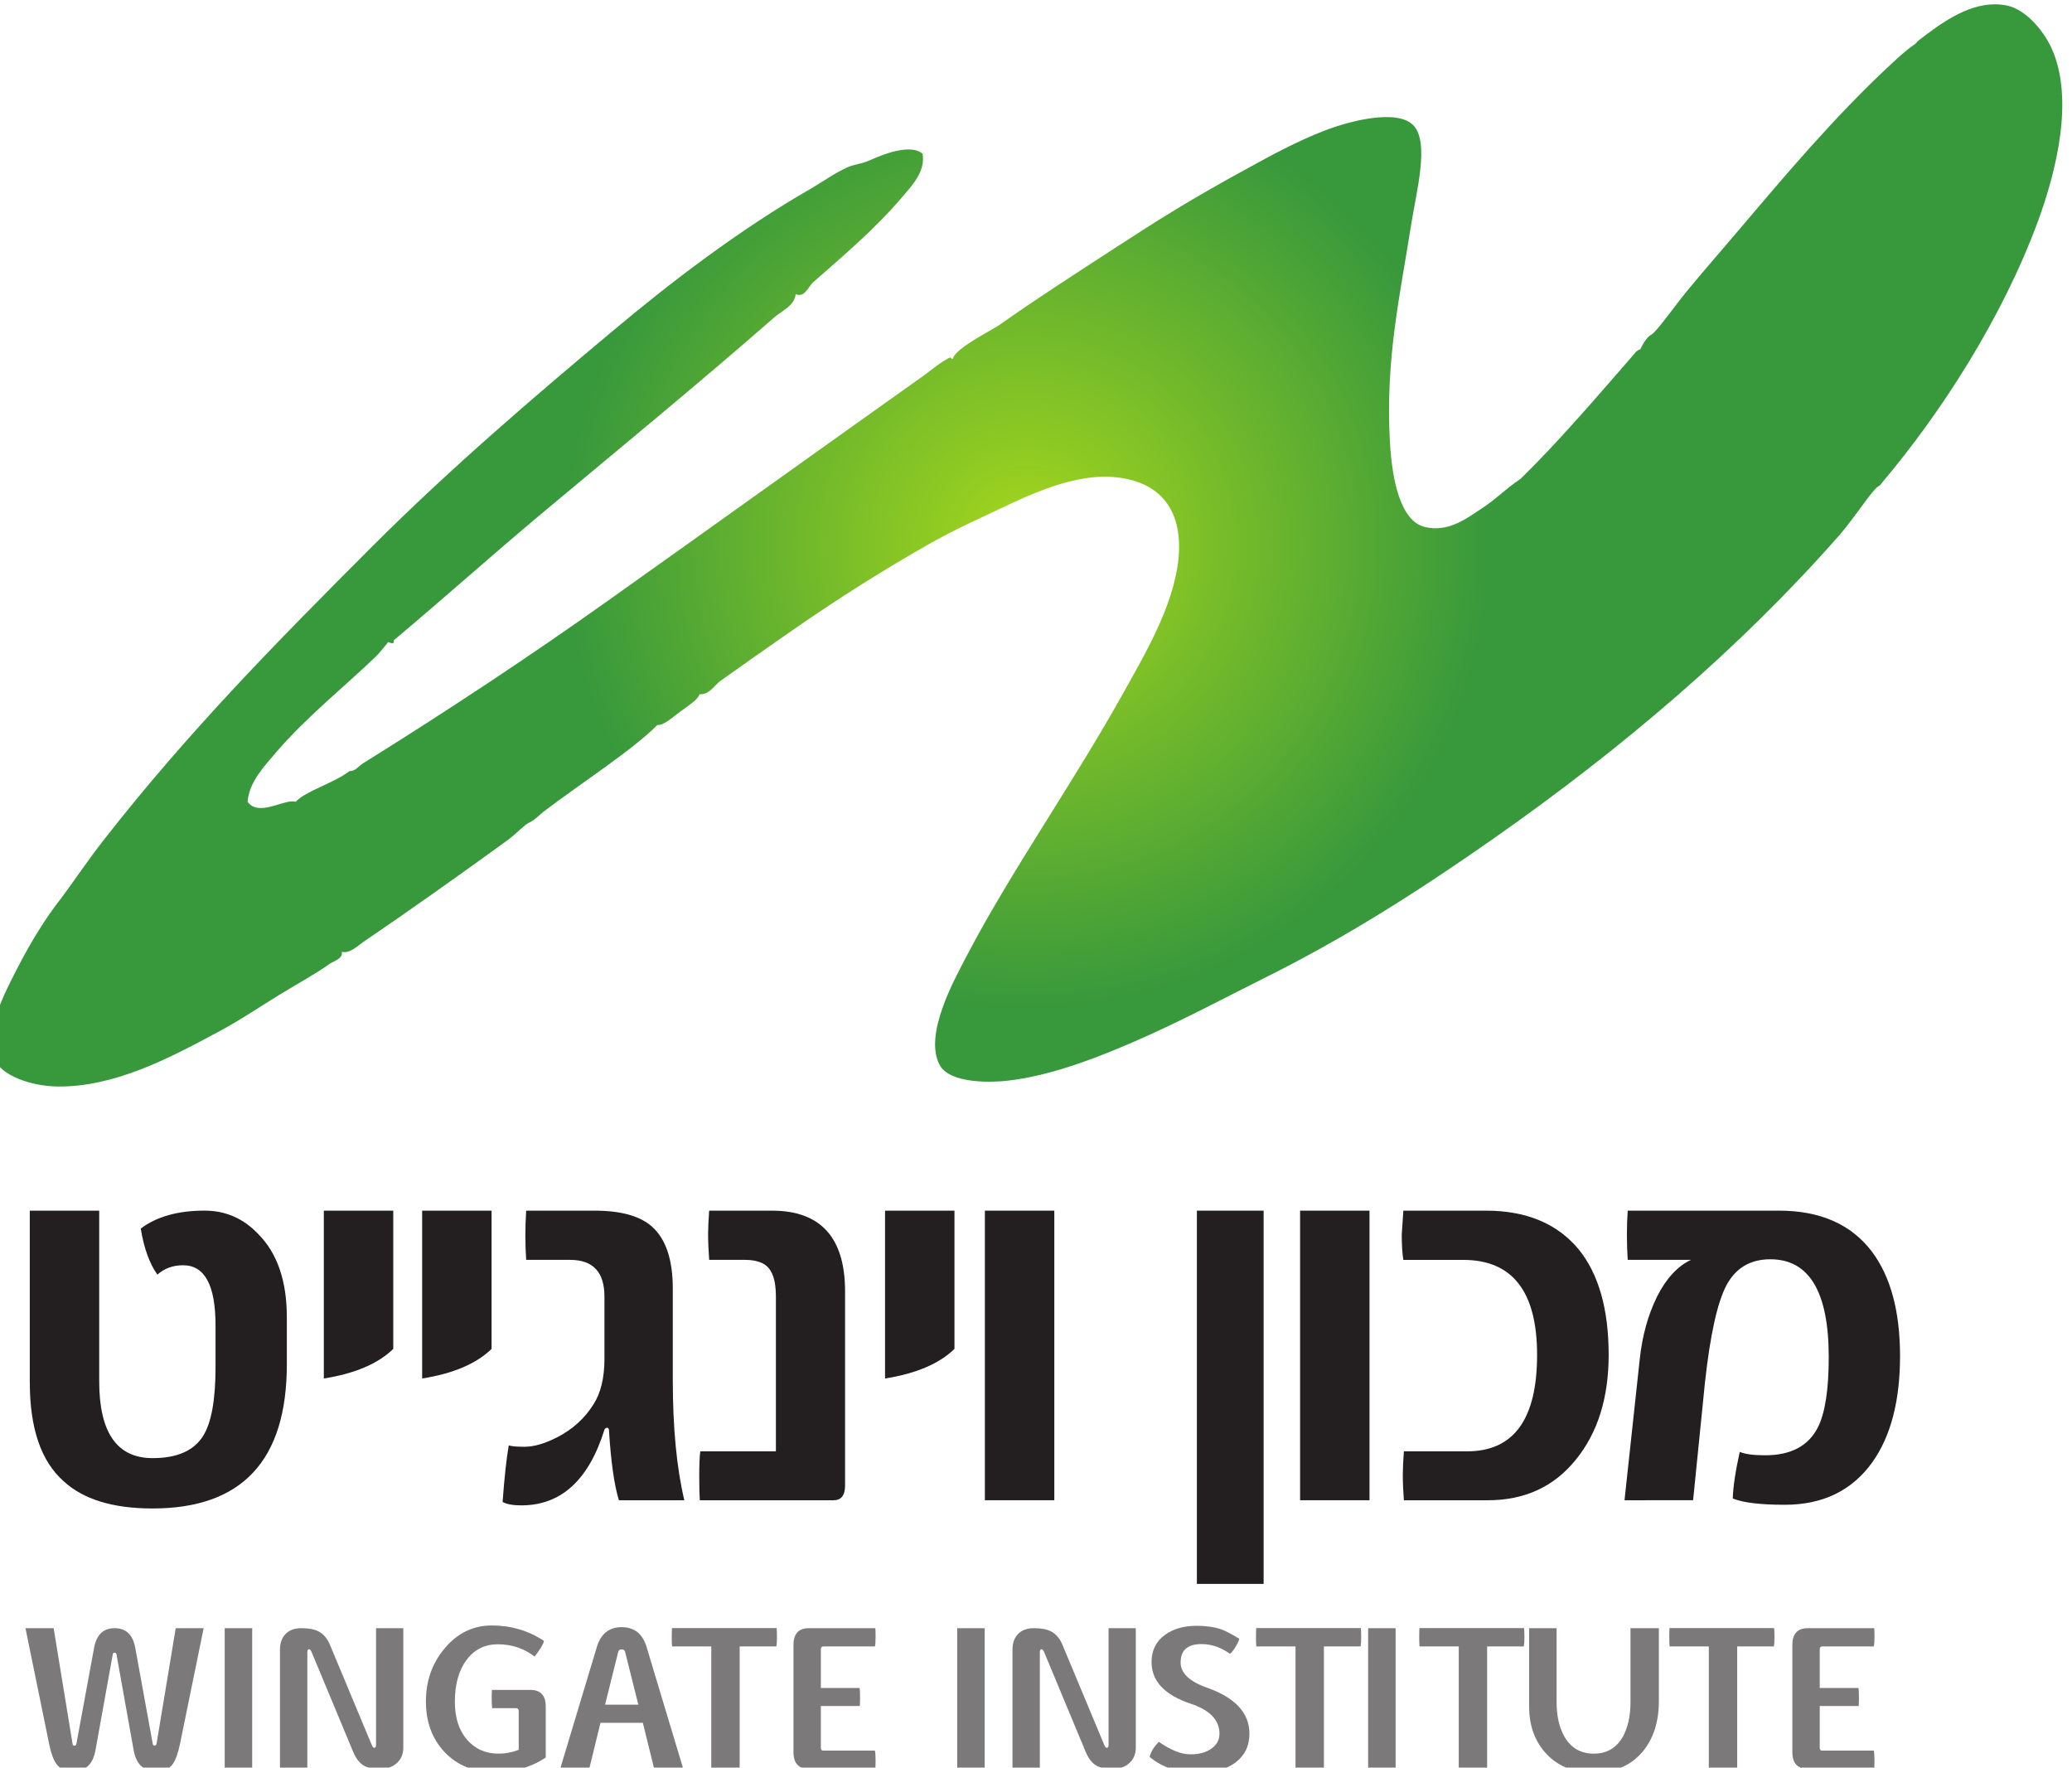 <?xml version="1.0" encoding="UTF-8" standalone="no"?>
<!-- Created with Inkscape (http://www.inkscape.org/) -->

<svg
   xmlns:dc="http://purl.org/dc/elements/1.1/"
   xmlns:cc="http://creativecommons.org/ns#"
   xmlns:rdf="http://www.w3.org/1999/02/22-rdf-syntax-ns#"
   xmlns:svg="http://www.w3.org/2000/svg"
   xmlns="http://www.w3.org/2000/svg"
   xmlns:xlink="http://www.w3.org/1999/xlink"
   xmlns:sodipodi="http://sodipodi.sourceforge.net/DTD/sodipodi-0.dtd"
   xmlns:inkscape="http://www.inkscape.org/namespaces/inkscape"
   width="80.381mm"
   height="68.565mm"
   viewBox="0 0 80.381 68.565"
   version="1.1"
   id="svg8"
   inkscape:version="0.92.3 (2405546, 2018-03-11)"
   sodipodi:docname="WingateInstitue.svg">
  <defs
     id="defs2">
    <clipPath
       clipPathUnits="userSpaceOnUse"
       id="clipPath158">
      <path
         d="m 464.298,782.362 h 99.681 v -51.643 h -99.681 z"
         id="path156"
         inkscape:connector-curvature="0" />
    </clipPath>
    <radialGradient
       inkscape:collect="always"
       xlink:href="#radialGradient166"
       id="radialGradient5764"
       gradientUnits="userSpaceOnUse"
       gradientTransform="matrix(39.396,0,0,-39.396,514.011,756.56)"
       cx="0"
       cy="0"
       fx="0"
       fy="0"
       r="1"
       spreadMethod="pad" />
    <radialGradient
       fx="0"
       fy="0"
       cx="0"
       cy="0"
       r="1"
       gradientUnits="userSpaceOnUse"
       gradientTransform="matrix(39.396,0,0,-39.396,514.011,756.56)"
       spreadMethod="pad"
       id="radialGradient166">
      <stop
         style="stop-opacity:1;stop-color:#a6d71c"
         offset="0"
         id="stop160" />
      <stop
         style="stop-opacity:1;stop-color:#37983c"
         offset="0.565"
         id="stop162" />
      <stop
         style="stop-opacity:1;stop-color:#37983c"
         offset="1"
         id="stop164" />
    </radialGradient>
  </defs>
  <sodipodi:namedview
     id="base"
     pagecolor="#ffffff"
     bordercolor="#666666"
     borderopacity="1.0"
     inkscape:pageopacity="0.0"
     inkscape:pageshadow="2"
     inkscape:zoom="0.49497475"
     inkscape:cx="-392.45691"
     inkscape:cy="257.20953"
     inkscape:document-units="mm"
     inkscape:current-layer="layer1"
     showgrid="false"
     fit-margin-top="0"
     fit-margin-left="0"
     fit-margin-right="0"
     fit-margin-bottom="0"
     inkscape:window-width="1920"
     inkscape:window-height="1001"
     inkscape:window-x="-9"
     inkscape:window-y="-9"
     inkscape:window-maximized="1" />
  <g
     inkscape:label="Layer 1"
     inkscape:groupmode="layer"
     id="layer1"
     transform="translate(-57.487,-164.264)">
    <g
       transform="matrix(0.476,0,0,-0.476,-531.263,546.048)"
       id="g5893"
       style="stroke-width:0.741">
      <path
         d="m 1238.946,669.384 h 2.295 l 1.542,-9.428 q 0.019,-0.147 0.156,-0.147 0.129,0 0.156,0.147 l 1.441,7.812 q 0.294,1.616 1.671,1.616 1.405,0 1.689,-1.616 l 1.423,-7.812 q 0.019,-0.138 0.147,-0.138 0.147,0 0.165,0.156 l 1.56,9.409 h 2.277 l -1.937,-9.474 q -0.23,-1.083 -0.569,-1.579 -0.431,-0.597 -1.184,-0.597 -0.881,0 -1.331,0.358 -0.523,0.404 -0.698,1.423 l -1.386,7.739 q -0.027,0.138 -0.156,0.138 -0.129,0 -0.147,-0.138 l -1.395,-7.739 q -0.174,-1.019 -0.698,-1.423 -0.45,-0.358 -1.322,-0.358 -0.753,0 -1.184,0.597 -0.358,0.505 -0.578,1.579 z"
         style="font-style:normal;font-variant:normal;font-weight:bold;font-stretch:normal;font-size:medium;line-height:100%;font-family:ETypographBold;-inkscape-font-specification:'ETypographBold Bold';letter-spacing:-0.01px;word-spacing:0px;fill:#7b7979;fill-opacity:1;stroke:none;stroke-width:0.555px;stroke-linecap:butt;stroke-linejoin:miter;stroke-opacity:1"
         id="path5811"
         inkscape:connector-curvature="0" />
      <path
         d="m 1255.183,657.918 v 11.466 h 2.24 v -11.466 z"
         style="font-style:normal;font-variant:normal;font-weight:bold;font-stretch:normal;font-size:medium;line-height:100%;font-family:ETypographBold;-inkscape-font-specification:'ETypographBold Bold';letter-spacing:-0.01px;word-spacing:0px;fill:#7b7979;fill-opacity:1;stroke:none;stroke-width:0.555px;stroke-linecap:butt;stroke-linejoin:miter;stroke-opacity:1"
         id="path5813"
         inkscape:connector-curvature="0" />
      <path
         d="m 1259.688,657.918 v 9.703 q 0,0.826 0.459,1.294 0.459,0.468 1.276,0.468 0.9,0 1.395,-0.257 0.606,-0.303 0.936,-1.083 l 3.415,-8.179 q 0.092,-0.23 0.202,-0.23 0.147,0 0.147,0.23 v 9.519 h 2.221 v -9.721 q 0,-0.808 -0.532,-1.276 -0.523,-0.468 -1.34,-0.468 -0.872,0 -1.331,0.257 -0.523,0.303 -0.863,1.083 l -3.406,8.179 q -0.101,0.23 -0.211,0.23 -0.138,0 -0.138,-0.23 v -9.519 z"
         style="font-style:normal;font-variant:normal;font-weight:bold;font-stretch:normal;font-size:medium;line-height:100%;font-family:ETypographBold;-inkscape-font-specification:'ETypographBold Bold';letter-spacing:-0.01px;word-spacing:0px;fill:#7b7979;fill-opacity:1;stroke:none;stroke-width:0.555px;stroke-linecap:butt;stroke-linejoin:miter;stroke-opacity:1"
         id="path5815"
         inkscape:connector-curvature="0" />
      <path
         d="m 1271.582,663.426 q 0,2.479 1.506,4.287 1.57,1.891 3.855,1.891 2.359,0 4.26,-1.258 -0.073,-0.386 -0.762,-1.276 -1.304,1.001 -3.002,1.001 -1.579,0 -2.534,-1.258 -0.964,-1.285 -0.964,-3.424 0,-1.937 0.982,-3.084 0.991,-1.147 2.579,-1.147 0.835,0 1.643,0.312 v 3.185 q 0,0.211 -0.239,0.211 h -1.919 q -0.046,0.275 -0.046,0.808 0,0.386 0.019,0.679 h 3.13 q 1.258,0 1.258,-1.359 v -4.149 q -1.781,-1.193 -4.195,-1.193 -2.524,0 -4.085,1.671 -1.487,1.616 -1.487,4.103 z"
         style="font-style:normal;font-variant:normal;font-weight:bold;font-stretch:normal;font-size:medium;line-height:100%;font-family:ETypographBold;-inkscape-font-specification:'ETypographBold Bold';letter-spacing:-0.01px;word-spacing:0px;fill:#7b7979;fill-opacity:1;stroke:none;stroke-width:0.555px;stroke-linecap:butt;stroke-linejoin:miter;stroke-opacity:1"
         id="path5817"
         inkscape:connector-curvature="0" />
      <path
         d="m 1282.522,657.918 2.993,9.942 q 0.487,1.606 2.019,1.606 1.542,0 2.029,-1.606 l 2.993,-9.942 h -2.368 l -0.927,3.755 h -3.452 l -0.918,-3.755 z m 3.663,5.233 h 2.708 l -1.074,4.287 q -0.055,0.22 -0.285,0.22 -0.229,0 -0.284,-0.22 z"
         style="font-style:normal;font-variant:normal;font-weight:bold;font-stretch:normal;font-size:medium;line-height:100%;font-family:ETypographBold;-inkscape-font-specification:'ETypographBold Bold';letter-spacing:-0.01px;word-spacing:0px;fill:#7b7979;fill-opacity:1;stroke:none;stroke-width:0.555px;stroke-linecap:butt;stroke-linejoin:miter;stroke-opacity:1"
         id="path5819"
         inkscape:connector-curvature="0" />
      <path
         d="m 1291.617,668.659 q 0,0.441 0.019,0.734 h 8.528 q 0.027,-0.294 0.027,-0.734 0,-0.523 -0.046,-0.762 h -2.993 v -9.978 h -2.313 v 9.978 h -3.195 q -0.028,0.239 -0.028,0.762 z"
         style="font-style:normal;font-variant:normal;font-weight:bold;font-stretch:normal;font-size:medium;line-height:100%;font-family:ETypographBold;-inkscape-font-specification:'ETypographBold Bold';letter-spacing:-0.01px;word-spacing:0px;fill:#7b7979;fill-opacity:1;stroke:none;stroke-width:0.555px;stroke-linecap:butt;stroke-linejoin:miter;stroke-opacity:1"
         id="path5821"
         inkscape:connector-curvature="0" />
      <path
         d="m 1301.537,659.295 v 8.712 q 0,1.377 1.258,1.377 h 5.416 q 0.019,-0.303 0.019,-0.688 0,-0.56 -0.055,-0.799 h -4.195 q -0.211,0 -0.211,-0.239 v -3.149 h 3.158 q 0.036,-0.248 0.036,-0.78 0,-0.404 -0.019,-0.688 h -3.176 v -3.415 q 0,-0.22 0.211,-0.22 h 4.195 q 0.055,-0.248 0.055,-0.799 0,-0.386 -0.019,-0.688 h -5.416 q -1.258,0 -1.258,1.377 z"
         style="font-style:normal;font-variant:normal;font-weight:bold;font-stretch:normal;font-size:medium;line-height:100%;font-family:ETypographBold;-inkscape-font-specification:'ETypographBold Bold';letter-spacing:-0.01px;word-spacing:0px;fill:#7b7979;fill-opacity:1;stroke:none;stroke-width:0.555px;stroke-linecap:butt;stroke-linejoin:miter;stroke-opacity:1"
         id="path5823"
         inkscape:connector-curvature="0" />
      <path
         d="m 1314.882,657.918 v 11.466 h 2.24 v -11.466 z"
         style="font-style:normal;font-variant:normal;font-weight:bold;font-stretch:normal;font-size:medium;line-height:100%;font-family:ETypographBold;-inkscape-font-specification:'ETypographBold Bold';letter-spacing:-0.01px;word-spacing:0px;fill:#7b7979;fill-opacity:1;stroke:none;stroke-width:0.555px;stroke-linecap:butt;stroke-linejoin:miter;stroke-opacity:1"
         id="path5825"
         inkscape:connector-curvature="0" />
      <path
         d="m 1319.387,657.918 v 9.703 q 0,0.826 0.459,1.294 0.459,0.468 1.276,0.468 0.9,0 1.395,-0.257 0.606,-0.303 0.936,-1.083 l 3.415,-8.179 q 0.092,-0.23 0.202,-0.23 0.147,0 0.147,0.23 v 9.519 h 2.221 v -9.721 q 0,-0.808 -0.532,-1.276 -0.523,-0.468 -1.34,-0.468 -0.872,0 -1.331,0.257 -0.523,0.303 -0.863,1.083 l -3.406,8.179 q -0.101,0.23 -0.211,0.23 -0.138,0 -0.138,-0.23 v -9.519 z"
         style="font-style:normal;font-variant:normal;font-weight:bold;font-stretch:normal;font-size:medium;line-height:100%;font-family:ETypographBold;-inkscape-font-specification:'ETypographBold Bold';letter-spacing:-0.01px;word-spacing:0px;fill:#7b7979;fill-opacity:1;stroke:none;stroke-width:0.555px;stroke-linecap:butt;stroke-linejoin:miter;stroke-opacity:1"
         id="path5827"
         inkscape:connector-curvature="0" />
      <path
         d="m 1330.565,658.891 q 0.165,0.652 0.753,1.23 1.46,-1.019 2.561,-1.019 1.083,0 1.726,0.468 0.652,0.468 0.652,1.212 0,1.662 -2.332,2.442 -3.204,1.065 -3.204,3.397 0,1.432 1.111,2.231 1.019,0.725 2.561,0.725 1.175,0 1.992,-0.285 0.505,-0.174 1.487,-0.771 -0.046,-0.23 -0.294,-0.643 -0.248,-0.404 -0.459,-0.588 -1.12,0.799 -2.322,0.799 -1.708,0 -1.708,-1.505 0,-1.294 2.167,-2.056 3.442,-1.221 3.442,-3.745 0,-1.487 -1.129,-2.341 -1.129,-0.845 -3.057,-0.845 -2.396,0 -3.947,1.294 z"
         style="font-style:normal;font-variant:normal;font-weight:bold;font-stretch:normal;font-size:medium;line-height:100%;font-family:ETypographBold;-inkscape-font-specification:'ETypographBold Bold';letter-spacing:-0.01px;word-spacing:0px;fill:#7b7979;fill-opacity:1;stroke:none;stroke-width:0.555px;stroke-linecap:butt;stroke-linejoin:miter;stroke-opacity:1"
         id="path5829"
         inkscape:connector-curvature="0" />
      <path
         d="m 1339.232,668.659 q 0,0.441 0.019,0.734 h 8.528 q 0.027,-0.294 0.027,-0.734 0,-0.523 -0.046,-0.762 h -2.993 v -9.978 h -2.313 v 9.978 h -3.195 q -0.028,0.239 -0.028,0.762 z"
         style="font-style:normal;font-variant:normal;font-weight:bold;font-stretch:normal;font-size:medium;line-height:100%;font-family:ETypographBold;-inkscape-font-specification:'ETypographBold Bold';letter-spacing:-0.01px;word-spacing:0px;fill:#7b7979;fill-opacity:1;stroke:none;stroke-width:0.555px;stroke-linecap:butt;stroke-linejoin:miter;stroke-opacity:1"
         id="path5831"
         inkscape:connector-curvature="0" />
      <path
         d="m 1348.373,657.918 v 11.466 h 2.24 v -11.466 z"
         style="font-style:normal;font-variant:normal;font-weight:bold;font-stretch:normal;font-size:medium;line-height:100%;font-family:ETypographBold;-inkscape-font-specification:'ETypographBold Bold';letter-spacing:-0.01px;word-spacing:0px;fill:#7b7979;fill-opacity:1;stroke:none;stroke-width:0.555px;stroke-linecap:butt;stroke-linejoin:miter;stroke-opacity:1"
         id="path5833"
         inkscape:connector-curvature="0" />
      <path
         d="m 1352.535,668.659 q 0,0.441 0.019,0.734 h 8.528 q 0.027,-0.294 0.027,-0.734 0,-0.523 -0.046,-0.762 h -2.993 v -9.978 h -2.313 v 9.978 h -3.195 q -0.027,0.239 -0.027,0.762 z"
         style="font-style:normal;font-variant:normal;font-weight:bold;font-stretch:normal;font-size:medium;line-height:100%;font-family:ETypographBold;-inkscape-font-specification:'ETypographBold Bold';letter-spacing:-0.01px;word-spacing:0px;fill:#7b7979;fill-opacity:1;stroke:none;stroke-width:0.555px;stroke-linecap:butt;stroke-linejoin:miter;stroke-opacity:1"
         id="path5835"
         inkscape:connector-curvature="0" />
      <path
         d="m 1361.492,662.995 v 6.389 h 2.24 v -6.022 q 0,-1.689 0.633,-2.809 0.799,-1.395 2.396,-1.395 1.597,0 2.378,1.395 0.615,1.12 0.615,2.809 v 6.022 h 2.313 v -5.939 q 0,-2.543 -1.322,-4.122 -1.432,-1.707 -3.984,-1.707 -2.552,0 -3.993,1.671 -1.276,1.487 -1.276,3.709 z"
         style="font-style:normal;font-variant:normal;font-weight:bold;font-stretch:normal;font-size:medium;line-height:100%;font-family:ETypographBold;-inkscape-font-specification:'ETypographBold Bold';letter-spacing:-0.01px;word-spacing:0px;fill:#7b7979;fill-opacity:1;stroke:none;stroke-width:0.555px;stroke-linecap:butt;stroke-linejoin:miter;stroke-opacity:1"
         id="path5837"
         inkscape:connector-curvature="0" />
      <path
         d="m 1372.915,668.659 q 0,0.441 0.019,0.734 h 8.528 q 0.027,-0.294 0.027,-0.734 0,-0.523 -0.046,-0.762 h -2.993 v -9.978 h -2.313 v 9.978 h -3.195 q -0.027,0.239 -0.027,0.762 z"
         style="font-style:normal;font-variant:normal;font-weight:bold;font-stretch:normal;font-size:medium;line-height:100%;font-family:ETypographBold;-inkscape-font-specification:'ETypographBold Bold';letter-spacing:-0.01px;word-spacing:0px;fill:#7b7979;fill-opacity:1;stroke:none;stroke-width:0.555px;stroke-linecap:butt;stroke-linejoin:miter;stroke-opacity:1"
         id="path5839"
         inkscape:connector-curvature="0" />
      <path
         d="m 1382.947,659.295 v 8.712 q 0,1.377 1.258,1.377 h 5.416 q 0.019,-0.303 0.019,-0.688 0,-0.56 -0.055,-0.799 h -4.195 q -0.211,0 -0.211,-0.239 v -3.149 h 3.158 q 0.036,-0.248 0.036,-0.78 0,-0.404 -0.019,-0.688 h -3.176 v -3.415 q 0,-0.22 0.211,-0.22 h 4.195 q 0.055,-0.248 0.055,-0.799 0,-0.386 -0.019,-0.688 h -5.416 q -1.258,0 -1.258,1.377 z"
         style="font-style:normal;font-variant:normal;font-weight:bold;font-stretch:normal;font-size:medium;line-height:100%;font-family:ETypographBold;-inkscape-font-specification:'ETypographBold Bold';letter-spacing:-0.01px;word-spacing:0px;fill:#7b7979;fill-opacity:1;stroke:none;stroke-width:0.555px;stroke-linecap:butt;stroke-linejoin:miter;stroke-opacity:1"
         id="path5841"
         inkscape:connector-curvature="0" />
      <g
         style="stroke-width:0.433"
         transform="matrix(1.709,0,0,1.709,442.112,-535.341)"
         id="g142">
        <g
           style="stroke-width:0.433"
           id="g144">
          <g
             style="stroke-width:0.433"
             id="g150">
            <g
               style="stroke-width:0.433"
               id="g152">
              <g
                 style="stroke-width:0.433"
                 clip-path="url(#clipPath158)"
                 id="g154">
                <path
                   inkscape:connector-curvature="0"
                   id="path168"
                   style="fill:url(#radialGradient5764);stroke:none;stroke-width:0.433"
                   d="m 556.552,780.65 c -0.143,-0.109 -0.069,-0.1 -0.187,-0.183 v 0 c -0.465,-0.324 -0.814,-0.655 -1.194,-1.009 v 0 c -2.655,-2.467 -5.082,-5.356 -7.155,-7.797 v 0 c -0.788,-0.934 -1.712,-1.983 -2.571,-3.03 v 0 c -0.517,-0.63 -1.404,-1.887 -1.645,-2.016 v 0 c -0.281,-0.153 -0.475,-0.591 -0.536,-0.71 v 0 c 10e-4,-0.004 -0.003,-0.012 -0.013,-0.025 v 0 c 0.003,0.006 0.008,0.014 0.013,0.025 v 0 c -10e-4,0.027 -0.148,-0.058 -0.2,-0.114 v 0 c -1.836,-2.113 -3.699,-4.29 -5.502,-6.052 v 0 c -0.749,-0.501 -1.154,-0.968 -1.924,-1.461 v 0 c -0.64,-0.424 -1.547,-1.119 -2.666,-0.834 v 0 c -1.149,0.298 -1.545,2.243 -1.645,4.038 v 0 c -0.228,3.96 0.496,7.065 1.009,10.357 v 0 c 0.239,1.545 0.907,3.965 0.092,4.769 v 0 c -0.788,0.775 -3.035,0.189 -4.219,-0.268 v 0 c -1.372,-0.536 -2.605,-1.213 -3.574,-1.747 v 0 c -2.72,-1.477 -4.368,-2.513 -6.423,-3.853 v 0 c -1.945,-1.266 -3.779,-2.442 -5.502,-3.663 v 0 c -0.321,-0.228 -2.02,-1.069 -2.207,-1.562 v 0 c -0.035,-0.109 -0.059,-0.07 -0.092,-0.033 v 0 c -0.022,0.026 -0.047,0.052 -0.082,0.033 v 0 c -0.432,-0.22 -0.831,-0.558 -1.2,-0.831 v 0 c -5.202,-3.695 -9.813,-7.009 -15.036,-10.719 v 0 c -3.673,-2.618 -7.703,-5.285 -11.742,-7.799 v 0 c -0.247,-0.163 -0.369,-0.382 -0.642,-0.367 v 0 c -0.728,-0.569 -2.087,-0.947 -2.568,-1.465 v 0 c -0.204,0.066 -0.519,-0.036 -0.859,-0.138 v 0 c -0.522,-0.156 -1.102,-0.314 -1.432,0.138 v 0 c 0.073,0.952 0.806,1.709 1.377,2.379 v 0 c 1.454,1.69 3.255,3.115 4.776,4.584 v 0 c 0.195,0.2 0.551,0.649 0.543,0.649 v 0 c 0.017,0.007 0.056,-0.01 0.099,-0.026 v 0 c 0.092,-0.034 0.203,-0.067 0.177,0.115 v 0 c 2.587,2.174 4.615,4.005 7.057,6.048 v 0 c 3.708,3.099 7.559,6.259 11.1,9.36 v 0 c 0.341,0.297 0.96,0.547 1.009,1.099 v 0 c 0.415,-0.197 0.611,0.358 0.82,0.554 v 0 c 1.494,1.309 2.979,2.573 4.221,4.03 v 0 c 0.49,0.575 1.16,1.252 1.01,2.111 v 0 c -0.681,0.575 -2.316,-0.232 -2.654,-0.37 v 0 c -0.289,-0.113 -0.63,-0.148 -0.918,-0.274 v 0 c -0.59,-0.263 -1.146,-0.661 -1.739,-1.013 v 0 c -3.435,-1.964 -6.793,-4.549 -9.45,-6.783 v 0 c -3.72,-3.106 -7.82,-6.622 -11.462,-10.265 v 0 c -4.428,-4.433 -8.729,-8.772 -12.84,-14.037 v 0 c -0.79,-1.011 -1.522,-2.109 -2.01,-2.752 v 0 c -0.763,-0.968 -1.467,-2.117 -2.118,-3.388 v 0 c -0.598,-1.162 -1.551,-2.985 -1.099,-4.223 v 0 c 0.314,-0.882 1.844,-1.359 3.025,-1.373 v 0 c 2.732,-0.04 5.383,1.373 7.607,2.566 v 0 c 1.078,0.57 2.063,1.241 3.031,1.835 v 0 c 0.855,0.521 1.686,0.97 2.38,1.466 v 0 c 0.185,0.121 0.62,0.236 0.55,0.554 v 0 c 0.38,-0.094 0.747,0.276 1.009,0.459 v 0 c 2.352,1.6 4.617,3.211 6.884,4.856 v 0 c 0.373,0.269 0.835,0.75 1.009,0.829 v 0 c 0.293,0.126 0.51,0.374 0.729,0.547 v 0 c 1.814,1.375 4.281,2.965 5.418,4.127 v 0 c 0.321,-0.03 0.723,0.374 1.102,0.643 v 0 c 0.373,0.278 0.834,0.554 0.907,0.821 v 0 c 0.477,-0.023 0.709,0.427 1.006,0.644 v 0 c 1.171,0.834 2.311,1.632 3.401,2.389 v 0 c 2.133,1.489 4.462,2.959 6.691,4.216 v 0 c 0.762,0.427 1.596,0.834 2.565,1.281 v 0 c 1.587,0.741 3.813,1.922 5.877,1.841 v 0 c 2.281,-0.107 3.557,-1.437 3.3,-3.944 v 0 c -0.239,-2.27 -1.672,-4.644 -2.662,-6.427 v 0 c -2.391,-4.282 -5.383,-8.542 -7.431,-12.47 v 0 c -0.565,-1.093 -2.084,-3.772 -1.283,-5.223 v 0 c 0.368,-0.67 1.681,-0.872 3.126,-0.745 v 0 c 2.219,0.226 4.667,1.213 6.692,2.118 v 0 c 1.972,0.884 3.948,1.937 5.591,2.757 v 0 c 3.932,1.948 7.457,4.203 11.006,6.69 v 0 c 6.11,4.283 11.737,9.061 16.505,14.484 v 0 c 0.704,0.815 1.555,2.15 1.834,2.304 v 0 c 0.107,0.052 0.107,0.091 0.18,0.179 v 0 c 2.808,3.32 5.738,7.859 7.435,12.468 v 0 c 0.863,2.354 1.746,5.84 0.64,8.257 v 0 c -0.42,0.903 -1.259,1.838 -2.111,2.021 v 0 c -0.197,0.041 -0.392,0.06 -0.586,0.06 v 0 c -1.382,0 -2.649,-0.969 -3.624,-1.712" />
              </g>
            </g>
          </g>
        </g>
      </g>
      <path
         d="m 1239.297,689.407 v 14.003 h 5.658 v -13.91 q 0,-6.259 4.347,-6.259 2.971,0 4.107,1.785 1.027,1.6 1.027,5.633 v 3.408 q 0,4.892 -2.643,4.892 -1.245,0 -2.097,-0.765 -0.961,1.345 -1.355,3.756 1.944,1.461 5.199,1.461 2.578,0 4.391,-1.924 2.316,-2.341 2.316,-6.769 v -3.825 q 0,-11.754 -10.944,-11.754 -4.849,0 -7.252,2.226 -2.752,2.434 -2.752,8.045 z"
         style="font-style:normal;font-variant:normal;font-weight:normal;font-stretch:normal;font-size:medium;font-family:TipografBold;-inkscape-font-specification:TipografBold;writing-mode:lr-tb;opacity:1;fill:#231f20;fill-opacity:1;fill-rule:nonzero;stroke:none;stroke-width:0.292"
         id="path5776"
         inkscape:connector-curvature="0" />
      <path
         d="m 1263.262,689.731 v 13.678 h 5.658 v -11.267 q -1.857,-1.808 -5.658,-2.411 z"
         style="font-style:normal;font-variant:normal;font-weight:normal;font-stretch:normal;font-size:medium;font-family:TipografBold;-inkscape-font-specification:TipografBold;writing-mode:lr-tb;opacity:1;fill:#231f20;fill-opacity:1;fill-rule:nonzero;stroke:none;stroke-width:0.292"
         id="path5778"
         inkscape:connector-curvature="0" />
      <path
         d="m 1271.275,689.731 v 13.678 h 5.658 v -11.267 q -1.857,-1.808 -5.658,-2.411 z"
         style="font-style:normal;font-variant:normal;font-weight:normal;font-stretch:normal;font-size:medium;font-family:TipografBold;-inkscape-font-specification:TipografBold;writing-mode:lr-tb;opacity:1;fill:#231f20;fill-opacity:1;fill-rule:nonzero;stroke:none;stroke-width:0.292"
         id="path5780"
         inkscape:connector-curvature="0" />
      <path
         d="m 1277.831,679.67 q 0.218,2.967 0.502,4.613 0.306,-0.116 1.289,-0.116 1.136,0 2.643,0.765 1.9,0.974 2.971,2.689 0.896,1.391 0.896,3.709 v 5.077 q 0,2.991 -2.796,2.991 h -3.583 q -0.066,0.974 -0.066,1.971 0,1.02 0.066,2.04 h 5.57 q 3.189,0 4.653,-1.275 1.726,-1.507 1.726,-5.077 v -7.465 q 0,-5.796 0.939,-9.783 h -5.33 q -0.568,1.831 -0.808,5.657 0,0.255 -0.175,0.255 -0.153,-0.046 -0.197,-0.162 -1.922,-6.167 -6.772,-6.167 -1.027,0 -1.529,0.278 z"
         style="font-style:normal;font-variant:normal;font-weight:normal;font-stretch:normal;font-size:medium;font-family:TipografBold;-inkscape-font-specification:TipografBold;writing-mode:lr-tb;opacity:1;fill:#231f20;fill-opacity:1;fill-rule:nonzero;stroke:none;stroke-width:0.292"
         id="path5782"
         inkscape:connector-curvature="0" />
      <path
         d="m 1293.859,681.687 q 0,1.6 0.087,2.11 h 6.16 v 12.565 q 0,1.437 -0.415,2.11 -0.502,0.927 -2.119,0.927 h -2.905 q -0.087,1.182 -0.087,2.179 0,0.603 0.087,1.831 h 5.112 q 5.964,0 5.964,-6.584 v -15.811 q 0,-1.206 -0.939,-1.206 h -10.9 q -0.044,0.626 -0.044,1.878 z"
         style="font-style:normal;font-variant:normal;font-weight:normal;font-stretch:normal;font-size:medium;font-family:TipografBold;-inkscape-font-specification:TipografBold;writing-mode:lr-tb;opacity:1;fill:#231f20;fill-opacity:1;fill-rule:nonzero;stroke:none;stroke-width:0.292"
         id="path5784"
         inkscape:connector-curvature="0" />
      <path
         d="m 1309.001,689.731 v 13.678 h 5.658 v -11.267 q -1.857,-1.808 -5.658,-2.411 z"
         style="font-style:normal;font-variant:normal;font-weight:normal;font-stretch:normal;font-size:medium;font-family:TipografBold;-inkscape-font-specification:TipografBold;writing-mode:lr-tb;opacity:1;fill:#231f20;fill-opacity:1;fill-rule:nonzero;stroke:none;stroke-width:0.292"
         id="path5786"
         inkscape:connector-curvature="0" />
      <path
         d="m 1317.137,679.809 v 23.6 h 5.658 v -23.6 z"
         style="font-style:normal;font-variant:normal;font-weight:normal;font-stretch:normal;font-size:medium;font-family:TipografBold;-inkscape-font-specification:TipografBold;writing-mode:lr-tb;opacity:1;fill:#231f20;fill-opacity:1;fill-rule:nonzero;stroke:none;stroke-width:0.292"
         id="path5788"
         inkscape:connector-curvature="0" />
      <path
         d="m 1334.416,672.993 v 30.416 h 5.439 v -30.416 z"
         style="font-style:normal;font-variant:normal;font-weight:normal;font-stretch:normal;font-size:medium;font-family:TipografBold;-inkscape-font-specification:TipografBold;writing-mode:lr-tb;opacity:1;fill:#231f20;fill-opacity:1;fill-rule:nonzero;stroke:none;stroke-width:0.292"
         id="path5791"
         inkscape:connector-curvature="0" />
      <path
         d="m 1342.827,679.809 v 23.6 h 5.658 v -23.6 z"
         style="font-style:normal;font-variant:normal;font-weight:normal;font-stretch:normal;font-size:medium;font-family:TipografBold;-inkscape-font-specification:TipografBold;writing-mode:lr-tb;opacity:1;fill:#231f20;fill-opacity:1;fill-rule:nonzero;stroke:none;stroke-width:0.292"
         id="path5793"
         inkscape:connector-curvature="0" />
      <path
         d="m 1351.113,701.485 q 0,0.093 0.131,1.924 h 6.728 q 4.937,0 7.558,-3.153 2.446,-3.014 2.446,-8.601 0,-5.263 -2.687,-8.555 -2.665,-3.292 -7.165,-3.292 h -6.838 q -0.087,1.136 -0.087,2.063 0,0.719 0.087,1.924 h 5.155 q 5.702,0 5.702,7.859 0,7.743 -6.029,7.743 h -4.871 q -0.131,0.811 -0.131,2.086 z"
         style="font-style:normal;font-variant:normal;font-weight:normal;font-stretch:normal;font-size:medium;font-family:TipografBold;-inkscape-font-specification:TipografBold;writing-mode:lr-tb;opacity:1;fill:#231f20;fill-opacity:1;fill-rule:nonzero;stroke:none;stroke-width:0.292"
         id="path5795"
         inkscape:connector-curvature="0" />
      <path
         d="m 1369.267,679.809 1.245,11.522 q 0.306,2.828 1.398,5.054 1.114,2.226 2.774,3.014 h -5.155 q -0.066,1.043 -0.066,2.04 0,1.02 0.066,1.971 h 12.32 q 5.046,0 7.58,-3.338 2.294,-3.06 2.294,-8.508 0,-5.471 -2.25,-8.647 -2.49,-3.477 -7.143,-3.477 -2.971,0 -4.238,0.51 0.044,1.461 0.568,3.802 0.633,-0.278 2.075,-0.278 3.146,0 4.303,2.295 0.874,1.762 0.874,5.703 0,7.975 -4.762,7.975 -2.447,0 -3.583,-2.133 -1.114,-2.133 -1.748,-7.952 l -0.961,-9.551 z"
         style="font-style:normal;font-variant:normal;font-weight:normal;font-stretch:normal;font-size:medium;font-family:TipografBold;-inkscape-font-specification:TipografBold;writing-mode:lr-tb;opacity:1;fill:#231f20;fill-opacity:1;fill-rule:nonzero;stroke:none;stroke-width:0.292"
         id="path5797"
         inkscape:connector-curvature="0" />
    </g>
  </g>
</svg>
